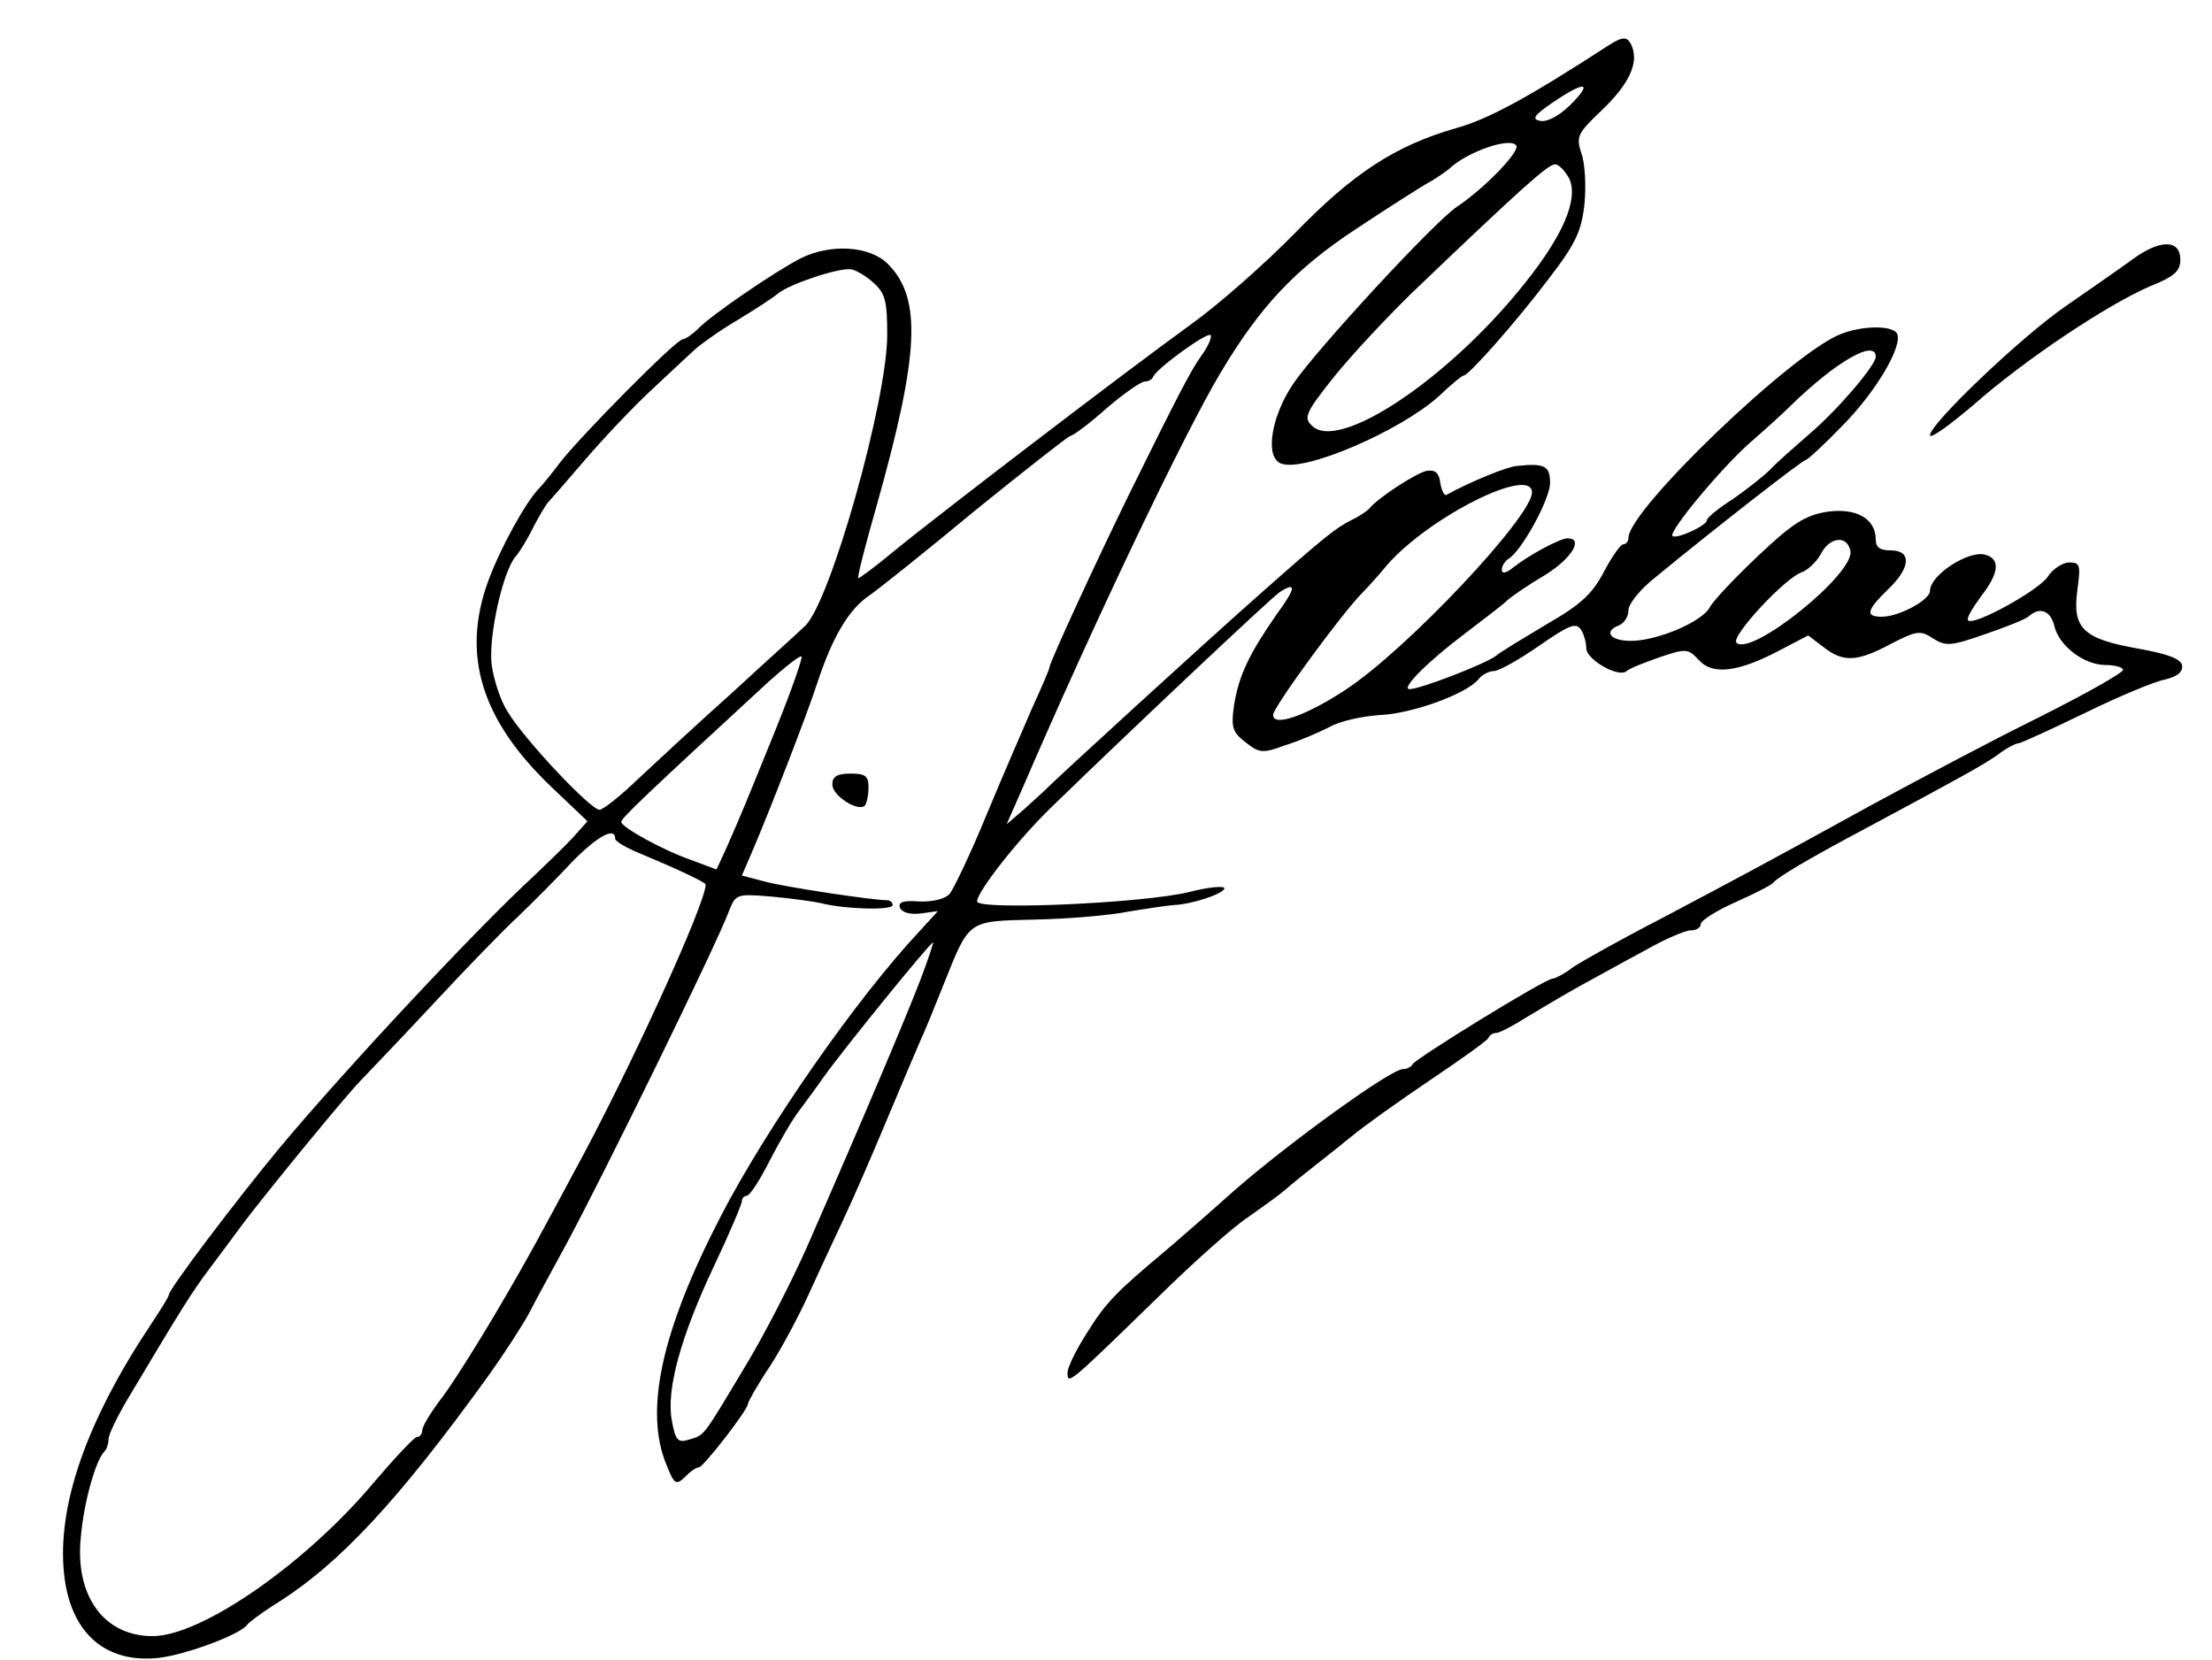 <svg xmlns="http://www.w3.org/2000/svg" fill="none" viewBox="0 0 489 367"><path fill="#000" d="M355.334 10.2c-17.467 11.334-26.267 16.134-33.467 18.134-13.467 3.866-22.8 10-35.6 23.2-6.533 6.666-16.8 15.733-22.933 20.133-14.934 10.8-56.934 42.933-66 50.4-4 3.333-7.467 5.867-7.6 5.733-.267-.133 1.6-7.466 4.133-16.266 9.333-33.2 10-45.6 2.4-53.2-4-4-12.667-4.534-19.333-1.2-5.867 3.066-19.334 12.266-22.4 15.333-1.467 1.467-3.067 2.533-3.6 2.533-1.467 0-22.8 21.6-27.2 27.334-1.6 2.133-3.734 4.8-4.667 5.733-2.933 3.067-8.533 13.2-11.2 20.533-5.867 16.267-1.467 30.534 14 45.334l8 7.6-3.2 3.6c-1.867 2-5.733 5.733-8.533 8.4-12.8 11.733-42.134 43.2-56.267 60.133C52.134 265.4 37.334 285 37.334 286.2c0 .4-1.734 3.2-3.867 6.4-14.4 21.6-20.8 40.134-19.333 55.067 1.333 13.333 9.2 20.133 21.066 18.8 6.267-.8 18-5.2 19.467-7.333.4-.534 3.2-2.667 6.4-4.667C74.934 345.8 88 331.8 108 304.067c3.334-4.667 7.334-10.8 8.934-13.733 1.466-2.934 5.333-9.867 8.266-15.334 7.867-14.533 33.334-66.4 36-73.733 1.467-3.6 1.6-3.733 9.467-3.067 4.267.4 9.2 1.067 10.933 1.467 5.2 1.333 15.734 1.6 15.734.4 0-.533-.534-1.067-1.2-1.067-3.2 0-22.667-2.933-27.067-4.133L164 193.534l2.134-4.934c4-9.333 12.133-30.266 14.533-37.6 3.333-10.133 6.933-16.266 11.467-19.333 2.133-1.467 12.8-10 23.733-19.067 11.067-8.933 20.4-16.266 20.8-16.266.533 0 4.133-2.667 7.867-6 3.866-3.334 7.733-6 8.533-6 .8 0 1.6-.4 1.867-1.067.8-1.867 11.866-9.867 12.666-9.2.4.4-.533 2.533-2 4.533-2.4 3.334-5.466 9.334-15.866 30.4C242.667 123.4 232 146.467 232 147.534c0 .4-1.733 4.4-3.866 9.066-2 4.667-6.667 15.334-10.134 23.734-3.466 8.4-7.2 16.266-8.133 17.333-1.067 1.067-3.733 1.733-6.667 1.6-3.466-.267-4.666.133-4.266 1.333.4 1.067 2.133 1.6 4.533 1.334l3.867-.534-4.134 4.534c-13.866 14.8-33.733 43.333-43.866 62.933-13.2 25.467-16.934 43.067-12 54.933 1.733 4.4 2.133 4.534 4.133 2.667 1.067-1.2 2.533-2.133 3.067-2.133.933 0 10.8-12.667 10.8-14 0-.4 2.133-4.267 4.933-8.4 2.667-4.134 6.4-11.2 8.4-15.6s5.467-11.867 7.733-16.667c2.267-4.8 6.534-14.667 9.6-22 3.067-7.333 6.4-15.2 7.334-17.333 1.066-2.267 3.333-7.867 5.2-12.534 5.866-14.666 5.2-14.133 20.266-14.533 7.334-.133 16.534-.933 20.534-1.733 4-.667 8.533-1.334 10-1.467 4.133-.133 11.333-2.533 11.333-3.733 0-.534-3.467-.267-7.6.8-9.867 2.533-47.067 4.133-47.067 2.133 0-2.133 8.934-13.6 16.534-20.933 15.2-14.8 48.8-46.534 50.4-47.467 3.733-2.4 3.6-.933-.8 5.067-6 8.666-8.267 13.333-9.334 20-.666 4.8-.4 5.866 2.534 8.133 3.066 2.4 3.733 2.533 8.8.667 3.066-.934 7.333-2.8 9.733-4 2.267-1.334 7.2-2.4 11.067-2.667 7.2-.267 19.2-4.667 21.866-7.867.8-1.066 2.4-1.866 3.467-1.866 1.067 0 5.6-2.534 10-5.6 6.533-4.534 8.133-5.2 9.2-3.6.667.933 1.2 2.933 1.2 4.133 0 2.533 7.2 6.667 8.933 5.067.534-.534 3.867-1.867 7.334-3.067 5.866-2 6.266-1.867 8.666.667 2.934 3.333 8.667 2.666 17.734-2.134l6.4-3.333 3.333 2.533c4.4 3.467 7.467 3.334 14.933-.666 5.734-2.934 6.534-3.067 9.334-1.2 2.8 1.733 3.866 1.733 11.466-.934 4.667-1.6 9.067-3.333 9.734-4 2.4-2.133 4.8-1.2 5.6 2.134C455.2 142.867 460.8 147 465.467 147c2.133 0 3.867.534 3.867 1.067 0 .667-8.534 5.467-18.934 10.667-10.533 5.2-26.8 13.866-36.4 19.066-25.2 13.867-29.066 15.867-46.666 25.2-8.8 4.534-17.6 9.467-19.6 10.8-1.867 1.467-4 2.534-4.534 2.534-1.6 0-30.4 17.733-30.933 18.933-.267.533-1.2 1.067-2.133 1.067-2.667 0-24.8 16-36.934 26.533-6.266 5.6-13.466 11.867-16 14-10.533 8.8-12.8 11.2-16.8 17.6-2.4 3.733-4.4 7.733-4.4 8.933 0 2.8.134 2.667 19.734-16.4 7.866-7.733 16.933-15.866 20.266-18 3.2-2.266 6.934-4.933 8.134-6 1.2-1.066 4.133-3.466 6.533-5.333 2.4-1.867 6.267-4.933 8.533-6.8 2.267-1.867 9.867-7.333 16.8-12 6.934-4.667 12.934-8.933 13.067-9.467.267-.666 1.067-1.066 1.733-1.066.667 0 3.734-1.6 6.667-3.467 3.067-1.867 8.267-4.933 11.6-6.8 3.467-1.867 9.867-5.467 14.4-7.867 4.4-2.533 9.067-4.533 10.267-4.533 1.333 0 2.266-.667 2.266-1.467 0-.666 3.467-2.933 7.734-4.8 4.133-1.866 7.866-3.733 8.266-4.266.934-1.2 7.6-5.2 20.667-12.134 21.6-11.6 25.467-13.733 28.933-16.133 1.867-1.467 4-2.533 4.534-2.533.533 0 7.2-3.067 14.666-6.667 7.6-3.733 15.6-7.067 17.867-7.467 2.667-.666 3.867-1.6 3.733-3.066-.266-1.467-2.933-2.534-9.6-3.734-12.133-2.133-14.666-4.4-13.6-12.666.8-5.867.667-6.4-1.733-6.4-1.467 0-3.733 1.466-4.8 3.2-2.133 3.066-16.4 10.933-17.6 9.6-.4-.4.933-2.667 2.8-5.2 4.133-5.334 4.4-8.4.933-9.334-3.733-.933-12.133 4.534-12.133 8 0 2-6.8 5.734-10.667 5.734-3.733 0-3.333-1.467 1.334-6 5.066-4.8 5.333-8.667.666-8.667-2.4 0-3.333-.667-3.333-2.4 0-4.667-4.4-7.067-10.8-6.133-4.8.8-7.6 2.533-15.2 9.733-5.067 4.8-9.867 9.867-10.667 11.333-1.6 3.2-11.6 7.467-17.466 7.467-4.667 0-6.134-2.133-2.534-3.467 1.067-.533 2-1.866 2-3.333 0-1.333 2.534-4.533 5.734-7.067 12.933-10.666 32.8-26.133 33.466-26.133.4 0 4.134-3.467 8.267-7.733 7.467-7.6 13.333-17.734 11.867-20.267-1.067-1.733-7.467-1.733-12.267.133C396.534 77.667 360 112.734 360 118.867c0 .8-.533 1.467-1.2 1.467-.533 0-2.533 2.8-4.266 6.133-2.534 4.8-5.067 7.2-12.534 11.467-5.066 3.066-10.266 6.133-11.333 7.066-2.267 1.734-16.667 7.334-19.067 7.334-2 0 3.867-6 12.4-12.4 4-3.067 8.267-6.267 9.334-7.334 1.066-.933 4.8-3.466 8.4-5.6 5.733-3.6 8.4-8 4.8-8-1.734 0-8.8 3.867-12.134 6.534-1.466 1.2-2.4 1.333-2.4.4 0-.8.667-1.867 1.467-2.4 2.933-1.734 9.2-13.2 9.2-16.8 0-3.734-1.2-4.4-7.333-3.734-2.134.134-10.267 3.467-15.6 6.4-.4.267-1.067-.933-1.334-2.666-.266-2.134-1.066-2.934-2.933-2.667-2.267.4-10.933 6-12.8 8.4-.4.4-2 1.6-3.733 2.4-3.867 2-5.734 3.467-20.8 16.8-10 8.8-45.067 40.8-47.467 43.333-.4.4-2.4 2.134-4.4 4l-3.733 3.2 3.466-7.866c15.734-36.534 36-78.934 43.867-92 8.667-14.534 16.4-22.8 29.733-31.6 7.2-4.8 14.4-9.334 16-10.267 1.6-.8 3.6-2.267 4.667-3.067 4-3.866 13.733-7.2 14.933-5.2.8 1.334-7.066 9.467-13.066 13.467-4.934 3.2-31.334 31.867-36.267 39.2-4.933 7.333-6.267 16.267-2.667 17.6 5.067 2 26.4-7.2 34.934-14.933C320.8 85 323.2 83 323.6 83c1.067 0 11.467-11.733 18.534-21.066 6.266-8.134 7.466-10.8 8.133-16.8.4-4 .133-9.067-.667-11.2-1.2-3.734-.933-4.4 4.534-9.6 5.866-5.6 8.133-10.267 6.666-14-.933-2.4-2-2.4-5.466-.134ZM347.2 23.134c-2.533 2.533-5.2 3.866-6.666 3.6-2-.4-1.467-1.2 2.8-4.134 7.066-4.8 8.933-4.533 3.866.534Zm-.266 16.4c2 4.533-1.334 12.4-9.734 22.933-16.8 21.2-41.333 37.6-47.2 31.6-1.866-1.733-1.333-2.933 4.934-10.8 3.866-4.8 11.6-13.067 17.066-18.4 25.067-24 30.134-28.4 31.734-28.533.933 0 2.266 1.466 3.2 3.2ZM193.2 62.6c2.534 2.267 2.934 4.134 2.934 11.467 0 14.4-12.534 58.933-18.134 64.267-1.466 1.466-8.8 8-16 14.666-7.333 6.534-16.666 15.2-20.666 18.934-4 3.866-8 7.066-8.8 7.066-2 0-16.667-15.6-20.267-21.6-1.733-2.666-3.2-7.466-3.6-10.666C108 140.467 111.2 126.2 114 123c.934-1.066 2.8-4.133 4-6.666 1.334-2.534 2.8-4.934 3.2-5.334.4-.4 4-4.533 8-9.2 4-4.666 10.534-11.6 14.534-15.333 4-3.733 8.4-7.867 9.866-9.2 1.334-1.2 5.6-4.267 9.467-6.533 3.733-2.267 7.867-4.934 8.933-5.867 2.667-2.133 13.467-5.733 16.134-5.333 1.066.133 3.333 1.466 5.066 3.066Zm221.467 16.267c0 1.867-8.4 11.733-14.667 17.067-3.2 2.8-7.2 6.266-8.666 7.866-1.467 1.467-5.2 4.4-8.267 6.534-3.2 2-5.733 4.133-5.733 4.666 0 1.2-6.8 4.267-7.6 3.467-.934-.933 10.933-15.2 17.2-20.667 3.066-2.666 7.066-6.266 8.933-8.133 10-9.733 18.8-14.8 18.8-10.8Zm-76 30c0 5.333-27.733 34.8-41.2 43.6-8.667 5.733-16.267 8.4-16 5.467.133-1.734 15.067-22.267 19.867-27.067 1.066-1.067 3.466-3.733 5.333-6 9.333-10.667 32-22 32-16Zm70.4 12.933c.933 5.067-22 23.467-25.2 20.267-1.333-1.333 10.933-14.533 14.533-15.6 1.334-.533 3.334-2.4 4.267-4.267 2-3.6 5.733-3.866 6.4-.4Zm-237.6 39.467c-6.8 16.8-7.467 18.4-10.8 26L158.4 192.2l-5.333-2c-6.267-2.133-15.733-7.333-15.733-8.533 0-.8 5.466-6 32.533-30.933 3.733-3.334 7.067-6 7.333-5.6.267.266-2.266 7.6-5.733 16.133ZM136 185.4c0 .534 2 1.734 4.4 2.8 8.667 3.6 15.6 6.8 15.6 7.334 0 4.266-17.333 42.133-29.2 63.733-2.266 4.267-6 11.2-8.266 15.333-7.067 12.934-17.467 30.134-21.467 35.2-2 2.667-3.733 5.6-3.733 6.4 0 .8-.534 1.467-1.2 1.467-.534 0-4.8 4.533-9.467 10-15.067 18-38.133 34-48.933 34-10.8 0-17.2-8.933-15.867-21.867.667-7.866 3.333-17.066 5.2-18.933.533-.533.933-1.733.933-2.8 0-.933 1.867-4.8 4.134-8.667C40 289.534 42.267 285.8 46.4 280.334c2.534-3.334 5.734-7.734 7.334-9.867 5.466-7.2 22.133-27.6 25.866-31.467 2-2.133 9.467-9.866 16.4-17.333 6.934-7.467 15.334-16.133 18.534-19.067 3.2-3.066 8.533-8.4 11.866-12 5.467-5.6 9.6-8 9.6-5.2Zm67.467 31.2c-3.067 8-12.4 30.134-25.2 59.334-3.333 7.466-9.333 19.2-13.467 26-9.6 16-8.933 15.2-12.4 16.266-2.533.8-3.066.267-3.866-4.133-1.334-6.8 2-18.8 9.466-34.533 3.334-7.067 6-13.334 6-14 0-.667.534-1.2 1.067-1.2.667 0 2.933-3.467 5.067-7.734 2.133-4.133 5.066-9.2 6.533-11.066 1.467-2 3.867-5.2 5.333-7.334 4.267-6 23.6-29.866 24.267-29.866.133 0-1.067 3.733-2.8 8.266Z"/><path fill="#000" d="M471.334 57.4c-2.934 2.133-9.467 6.667-14.667 10.267-9.867 6.8-30 26-30 28.533 0 .933 4.4-2.267 9.733-6.8 11.334-10 29.6-22.133 38.934-26.133C480.667 61.133 482 59.933 482 57.4c0-4.533-4.533-4.533-10.666 0ZM184 173.401c0 2.533 5.733 6.133 7.2 4.666.4-.533.8-2.266.8-4 0-2.533-.667-3.066-4-3.066-2.933 0-4 .666-4 2.4Z"/></svg>
